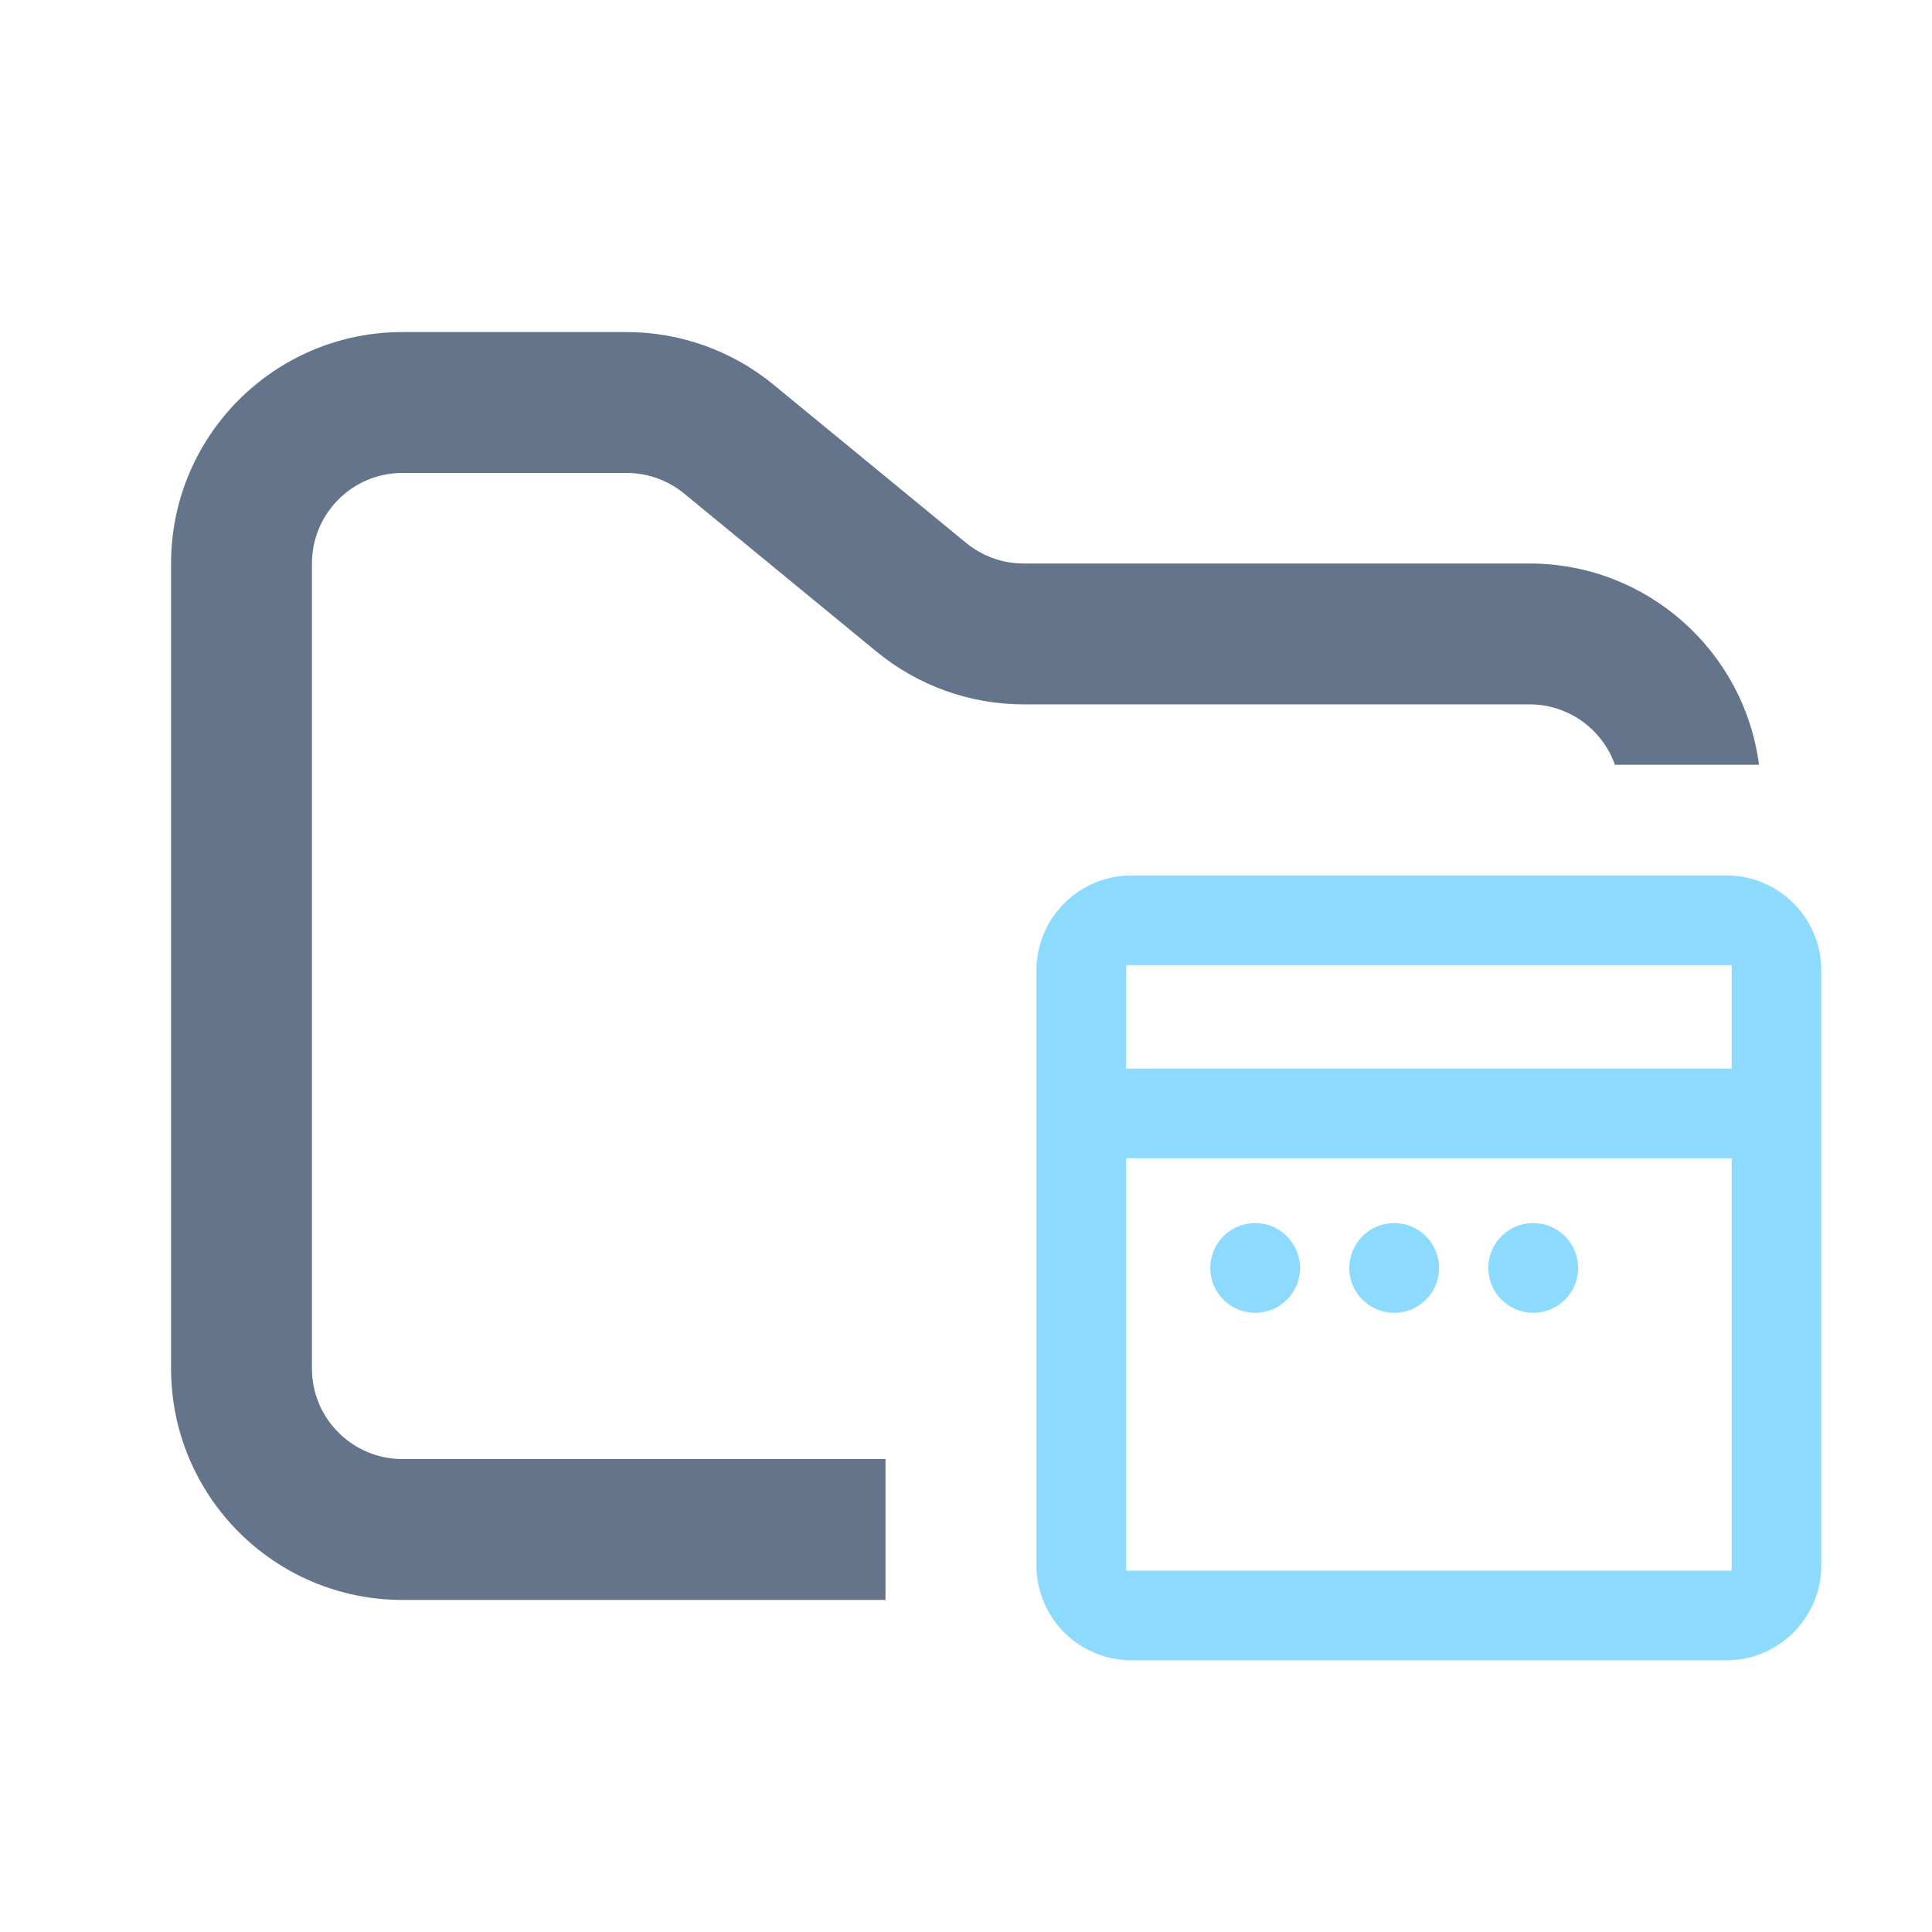 <svg width="48" height="48" viewBox="0 0 48 48" fill="none" xmlns="http://www.w3.org/2000/svg">
<path fill-rule="evenodd" clip-rule="evenodd" d="M10 8.25C6.824 8.25 4.25 10.824 4.25 14V34C4.25 37.176 6.824 39.75 10 39.75H22V36.25H10C8.757 36.25 7.75 35.243 7.75 34V14C7.75 12.757 8.757 11.75 10 11.75H15.568C16.089 11.75 16.593 11.931 16.996 12.261L21.782 16.193C22.811 17.038 24.101 17.5 25.432 17.5H38C38.98 17.5 39.813 18.126 40.122 19H43.702C43.334 16.179 40.921 14 38 14H25.432C24.911 14 24.407 13.819 24.004 13.489L19.218 9.557C18.189 8.712 16.899 8.25 15.568 8.25H10Z" fill="#64748B"/>
<path d="M26 24.111C26 22.945 26.945 22 28.111 22H42.889C44.055 22 45 22.945 45 24.111V38.889C45 40.055 44.055 41 42.889 41H28.111C26.945 41 26 40.055 26 38.889V24.111ZM27.727 28.526V39.273H43.273V28.526H27.727ZM43.273 26.798V23.727H27.727V26.798H43.273ZM30.318 31.502C30.318 31.024 30.706 30.636 31.184 30.636C31.662 30.636 32.049 31.024 32.049 31.502C32.049 31.98 31.662 32.367 31.184 32.367C30.706 32.367 30.318 31.98 30.318 31.502ZM33.773 31.502C33.773 31.024 34.16 30.636 34.638 30.636C35.116 30.636 35.503 31.024 35.503 31.502C35.503 31.98 35.116 32.367 34.638 32.367C34.16 32.367 33.773 31.98 33.773 31.502ZM37.227 31.502C37.227 31.024 37.615 30.636 38.093 30.636C38.571 30.636 38.958 31.024 38.958 31.502C38.958 31.98 38.571 32.367 38.093 32.367C37.615 32.367 37.227 31.98 37.227 31.502Z" fill="#8CDBFF" stroke="#8CDBFF" stroke-width="0.5"/>
</svg>
